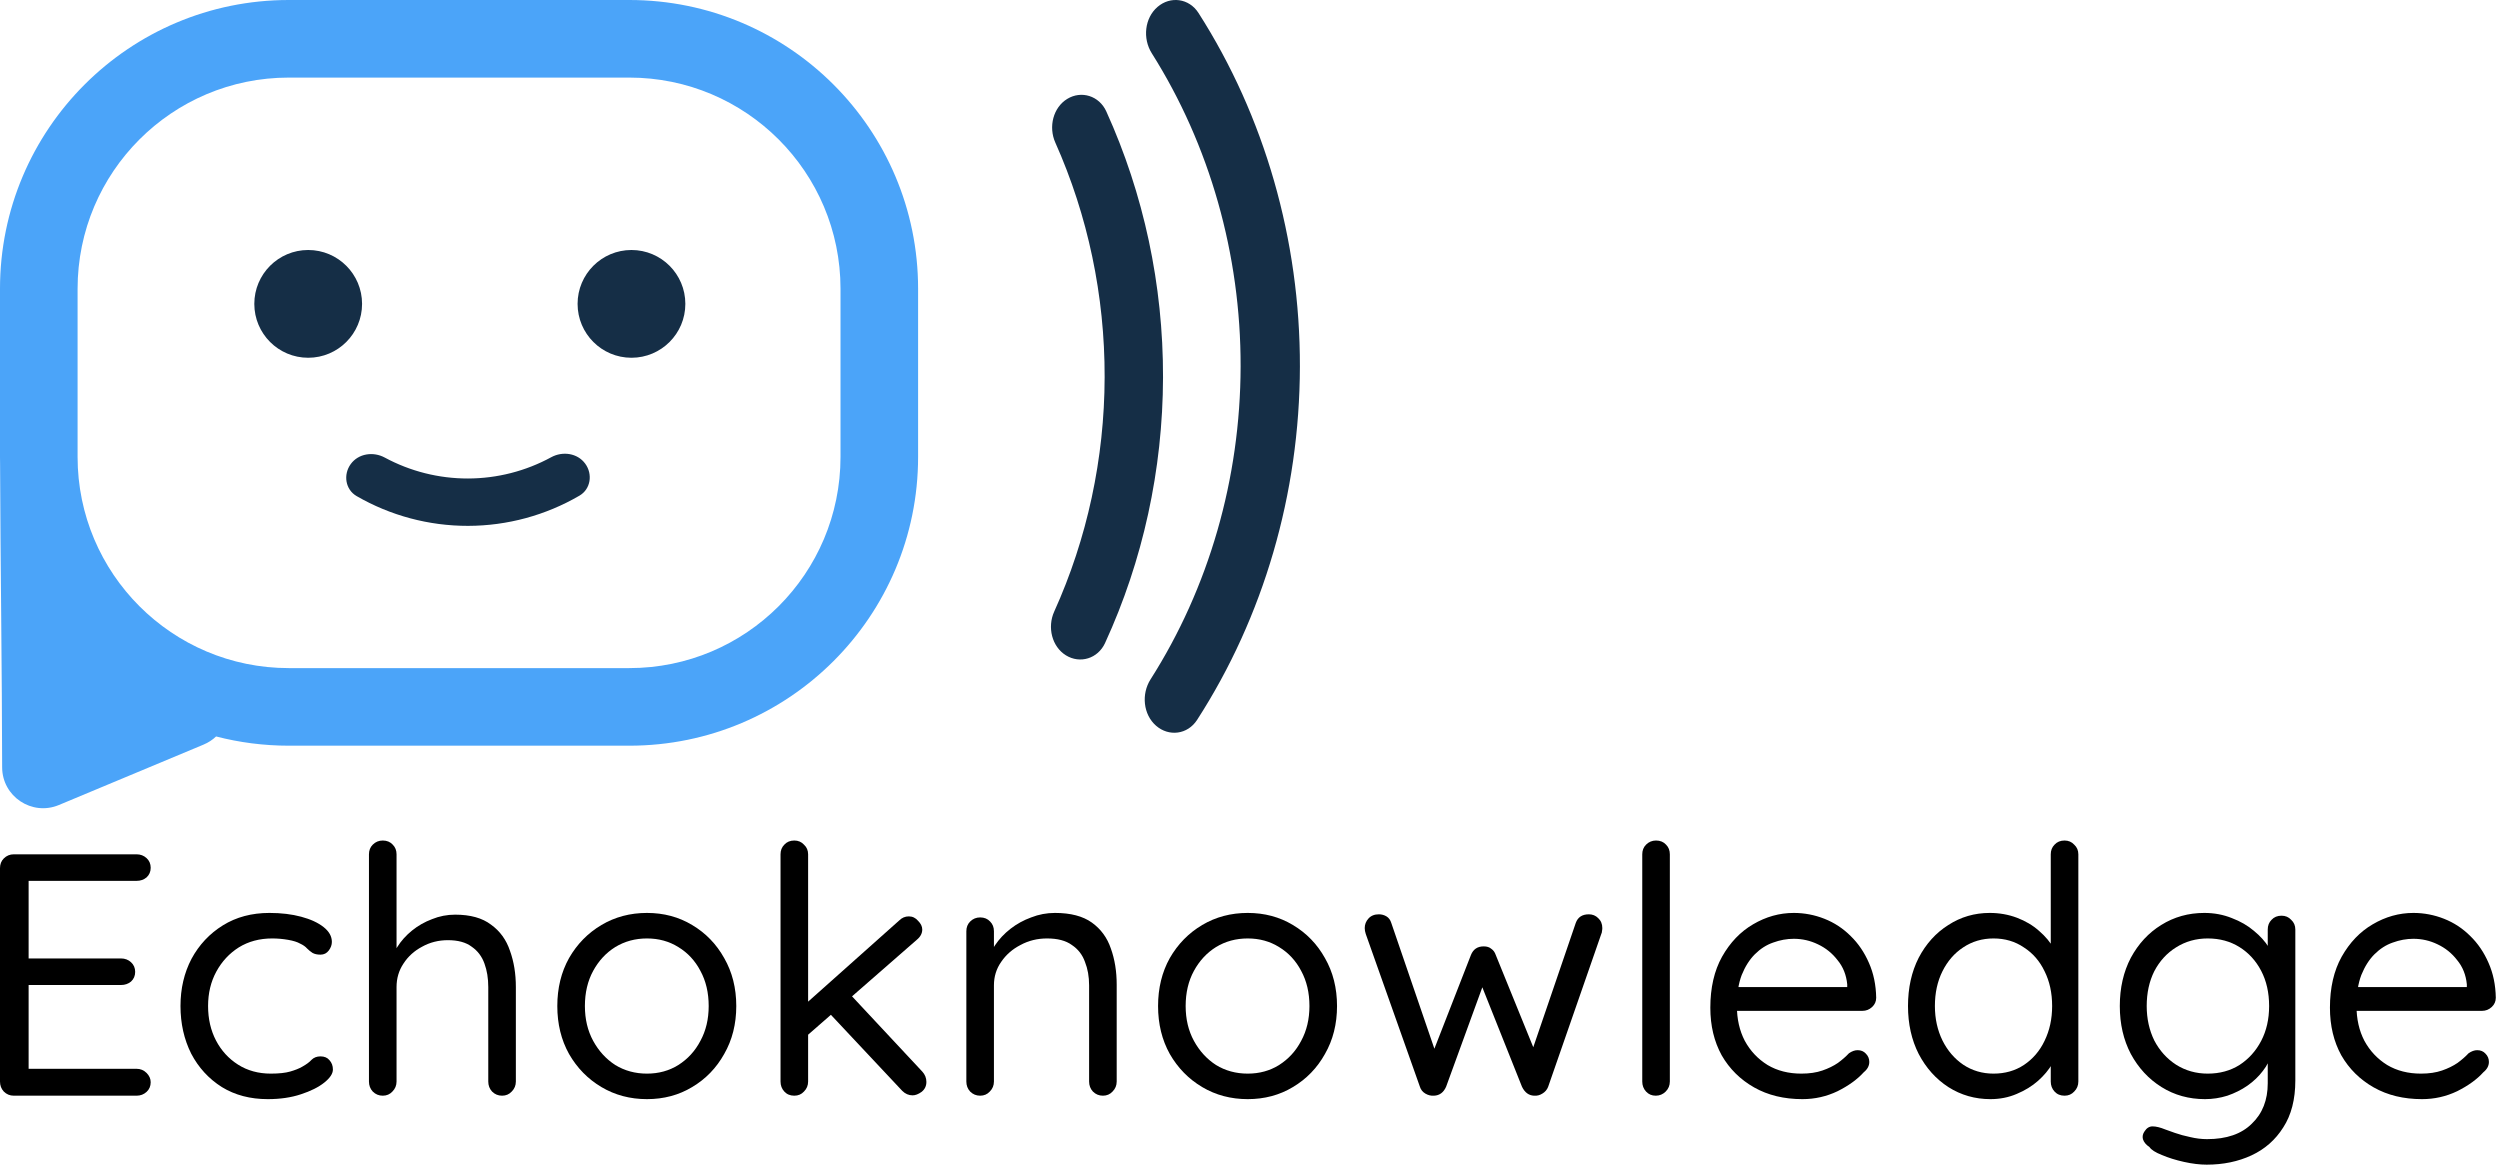<svg width="580" height="271" viewBox="0 0 580 271" fill="none" xmlns="http://www.w3.org/2000/svg">
<path d="M561.906 255C557.64 255 553.906 254.093 550.706 252.28C547.506 250.467 545 247.987 543.186 244.84C541.426 241.64 540.546 237.96 540.546 233.8C540.546 229.16 541.453 225.213 543.266 221.96C545.133 218.653 547.533 216.147 550.466 214.44C553.453 212.68 556.6 211.8 559.906 211.8C562.36 211.8 564.733 212.253 567.026 213.16C569.32 214.067 571.346 215.4 573.106 217.16C574.866 218.867 576.28 220.947 577.346 223.4C578.413 225.8 578.973 228.493 579.026 231.48C579.026 232.333 578.706 233.053 578.066 233.64C577.426 234.227 576.68 234.52 575.826 234.52H544.226L542.786 229H573.586L572.306 230.12V228.36C572.093 226.173 571.346 224.307 570.066 222.76C568.84 221.16 567.32 219.933 565.506 219.08C563.746 218.227 561.88 217.8 559.906 217.8C558.306 217.8 556.706 218.093 555.106 218.68C553.56 219.213 552.146 220.12 550.866 221.4C549.64 222.627 548.626 224.227 547.826 226.2C547.08 228.173 546.706 230.547 546.706 233.32C546.706 236.413 547.32 239.133 548.546 241.48C549.826 243.827 551.586 245.693 553.826 247.08C556.066 248.413 558.68 249.08 561.666 249.08C563.533 249.08 565.16 248.84 566.546 248.36C567.933 247.88 569.133 247.293 570.146 246.6C571.16 245.853 572.013 245.107 572.706 244.36C573.4 243.88 574.066 243.64 574.706 243.64C575.506 243.64 576.146 243.907 576.626 244.44C577.16 244.973 577.426 245.613 577.426 246.36C577.426 247.267 577 248.067 576.146 248.76C574.653 250.413 572.626 251.88 570.066 253.16C567.506 254.387 564.786 255 561.906 255Z" fill="black"/>
<path d="M511.396 211.8C513.69 211.8 515.823 212.2 517.796 213C519.77 213.747 521.476 214.733 522.916 215.96C524.41 217.187 525.556 218.467 526.356 219.8C527.21 221.133 527.636 222.387 527.636 223.56L526.116 222.6V215.64C526.116 214.733 526.41 213.987 526.996 213.4C527.583 212.76 528.356 212.44 529.316 212.44C530.223 212.44 530.97 212.76 531.556 213.4C532.196 213.987 532.516 214.733 532.516 215.64V250.68C532.516 255.053 531.583 258.68 529.716 261.56C527.903 264.44 525.45 266.6 522.356 268.04C519.263 269.48 515.796 270.2 511.956 270.2C510.356 270.2 508.596 269.987 506.676 269.56C504.756 269.133 503.05 268.6 501.556 267.96C500.063 267.373 499.103 266.76 498.676 266.12C497.876 265.587 497.37 264.973 497.156 264.28C496.996 263.64 497.13 263.027 497.556 262.44C498.036 261.693 498.65 261.32 499.396 261.32C500.196 261.32 501.183 261.56 502.356 262.04C502.836 262.2 503.583 262.467 504.596 262.84C505.663 263.213 506.836 263.533 508.116 263.8C509.45 264.12 510.756 264.28 512.036 264.28C516.57 264.28 520.036 263.08 522.436 260.68C524.89 258.333 526.116 255.213 526.116 251.32V243.88L526.996 244.28C526.676 245.773 526.01 247.16 524.996 248.44C524.036 249.72 522.836 250.867 521.396 251.88C520.01 252.84 518.463 253.613 516.756 254.2C515.05 254.733 513.316 255 511.556 255C507.823 255 504.463 254.067 501.476 252.2C498.49 250.333 496.116 247.773 494.356 244.52C492.65 241.267 491.796 237.56 491.796 233.4C491.796 229.187 492.65 225.453 494.356 222.2C496.116 218.947 498.463 216.413 501.396 214.6C504.383 212.733 507.716 211.8 511.396 211.8ZM512.196 217.72C509.476 217.72 507.023 218.413 504.836 219.8C502.703 221.133 501.023 222.973 499.796 225.32C498.623 227.667 498.036 230.36 498.036 233.4C498.036 236.333 498.623 239 499.796 241.4C501.023 243.747 502.703 245.613 504.836 247C507.023 248.387 509.476 249.08 512.196 249.08C514.97 249.08 517.423 248.413 519.556 247.08C521.69 245.693 523.37 243.827 524.596 241.48C525.823 239.133 526.436 236.44 526.436 233.4C526.436 230.307 525.823 227.587 524.596 225.24C523.37 222.893 521.69 221.053 519.556 219.72C517.423 218.387 514.97 217.72 512.196 217.72Z" fill="black"/>
<path d="M478.976 195C479.882 195 480.629 195.32 481.216 195.96C481.856 196.547 482.176 197.293 482.176 198.2V250.92C482.176 251.827 481.856 252.6 481.216 253.24C480.629 253.88 479.882 254.2 478.976 254.2C478.016 254.2 477.242 253.88 476.656 253.24C476.069 252.6 475.776 251.827 475.776 250.92V243.32L477.296 242.76C477.296 244.04 476.896 245.4 476.096 246.84C475.296 248.227 474.202 249.533 472.816 250.76C471.429 251.987 469.776 253 467.856 253.8C465.989 254.6 463.962 255 461.776 255C458.202 255 454.949 254.067 452.016 252.2C449.136 250.333 446.842 247.773 445.136 244.52C443.482 241.267 442.656 237.56 442.656 233.4C442.656 229.187 443.482 225.453 445.136 222.2C446.842 218.947 449.136 216.413 452.016 214.6C454.896 212.733 458.096 211.8 461.616 211.8C463.856 211.8 465.962 212.173 467.936 212.92C469.909 213.667 471.616 214.68 473.056 215.96C474.549 217.24 475.722 218.653 476.576 220.2C477.429 221.747 477.856 223.293 477.856 224.84L475.776 224.36V198.2C475.776 197.293 476.069 196.547 476.656 195.96C477.242 195.32 478.016 195 478.976 195ZM462.496 249.08C465.162 249.08 467.509 248.413 469.536 247.08C471.616 245.693 473.216 243.827 474.336 241.48C475.509 239.08 476.096 236.387 476.096 233.4C476.096 230.36 475.509 227.667 474.336 225.32C473.216 222.973 471.616 221.133 469.536 219.8C467.509 218.413 465.162 217.72 462.496 217.72C459.882 217.72 457.536 218.413 455.456 219.8C453.429 221.133 451.829 222.973 450.656 225.32C449.482 227.667 448.896 230.36 448.896 233.4C448.896 236.333 449.482 239 450.656 241.4C451.829 243.747 453.429 245.613 455.456 247C457.536 248.387 459.882 249.08 462.496 249.08Z" fill="black"/>
<path d="M418.156 255C413.89 255 410.156 254.093 406.956 252.28C403.756 250.467 401.25 247.987 399.436 244.84C397.676 241.64 396.796 237.96 396.796 233.8C396.796 229.16 397.703 225.213 399.516 221.96C401.383 218.653 403.783 216.147 406.716 214.44C409.703 212.68 412.85 211.8 416.156 211.8C418.61 211.8 420.983 212.253 423.276 213.16C425.57 214.067 427.596 215.4 429.356 217.16C431.116 218.867 432.53 220.947 433.596 223.4C434.663 225.8 435.223 228.493 435.276 231.48C435.276 232.333 434.956 233.053 434.316 233.64C433.676 234.227 432.93 234.52 432.076 234.52H400.476L399.036 229H429.836L428.556 230.12V228.36C428.343 226.173 427.596 224.307 426.316 222.76C425.09 221.16 423.57 219.933 421.756 219.08C419.996 218.227 418.13 217.8 416.156 217.8C414.556 217.8 412.956 218.093 411.356 218.68C409.81 219.213 408.396 220.12 407.116 221.4C405.89 222.627 404.876 224.227 404.076 226.2C403.33 228.173 402.956 230.547 402.956 233.32C402.956 236.413 403.57 239.133 404.796 241.48C406.076 243.827 407.836 245.693 410.076 247.08C412.316 248.413 414.93 249.08 417.916 249.08C419.783 249.08 421.41 248.84 422.796 248.36C424.183 247.88 425.383 247.293 426.396 246.6C427.41 245.853 428.263 245.107 428.956 244.36C429.65 243.88 430.316 243.64 430.956 243.64C431.756 243.64 432.396 243.907 432.876 244.44C433.41 244.973 433.676 245.613 433.676 246.36C433.676 247.267 433.25 248.067 432.396 248.76C430.903 250.413 428.876 251.88 426.316 253.16C423.756 254.387 421.036 255 418.156 255Z" fill="black"/>
<path d="M387.404 250.92C387.404 251.827 387.084 252.6 386.444 253.24C385.804 253.88 385.031 254.2 384.124 254.2C383.218 254.2 382.471 253.88 381.884 253.24C381.298 252.6 381.004 251.827 381.004 250.92V198.2C381.004 197.293 381.298 196.547 381.884 195.96C382.524 195.32 383.298 195 384.204 195C385.164 195 385.938 195.32 386.524 195.96C387.111 196.547 387.404 197.293 387.404 198.2V250.92Z" fill="black"/>
<path d="M368.617 212.12C369.471 212.12 370.191 212.413 370.777 213C371.417 213.587 371.737 214.36 371.737 215.32C371.737 215.533 371.711 215.773 371.658 216.04C371.658 216.253 371.604 216.467 371.497 216.68L359.177 252.12C358.911 252.813 358.458 253.347 357.818 253.72C357.231 254.093 356.591 254.253 355.897 254.2C354.671 254.147 353.738 253.453 353.098 252.12L343.017 226.84L344.617 227.08L335.497 252.12C334.911 253.453 333.977 254.147 332.697 254.2C332.004 254.253 331.337 254.093 330.697 253.72C330.057 253.347 329.631 252.813 329.417 252.12L316.857 216.68C316.697 216.2 316.617 215.747 316.617 215.32C316.617 214.467 316.911 213.72 317.497 213.08C318.084 212.44 318.884 212.12 319.897 212.12C320.537 212.12 321.124 212.28 321.658 212.6C322.191 212.92 322.564 213.427 322.777 214.12L333.577 245.64L331.897 245.56L341.257 221.56C341.791 220.227 342.777 219.56 344.217 219.56C344.964 219.56 345.551 219.747 345.978 220.12C346.458 220.44 346.804 220.92 347.017 221.56L356.777 245.56L354.777 245.72L365.577 214.12C366.057 212.787 367.071 212.12 368.617 212.12Z" fill="black"/>
<path d="M310.191 233.4C310.191 237.56 309.258 241.267 307.391 244.52C305.578 247.773 303.098 250.333 299.951 252.2C296.858 254.067 293.365 255 289.471 255C285.578 255 282.058 254.067 278.911 252.2C275.765 250.333 273.258 247.773 271.391 244.52C269.578 241.267 268.671 237.56 268.671 233.4C268.671 229.24 269.578 225.533 271.391 222.28C273.258 219.027 275.765 216.467 278.911 214.6C282.058 212.733 285.578 211.8 289.471 211.8C293.365 211.8 296.858 212.733 299.951 214.6C303.098 216.467 305.578 219.027 307.391 222.28C309.258 225.533 310.191 229.24 310.191 233.4ZM303.791 233.4C303.791 230.307 303.151 227.587 301.871 225.24C300.645 222.893 298.938 221.053 296.751 219.72C294.618 218.387 292.191 217.72 289.471 217.72C286.751 217.72 284.298 218.387 282.111 219.72C279.978 221.053 278.271 222.893 276.991 225.24C275.711 227.587 275.071 230.307 275.071 233.4C275.071 236.44 275.711 239.133 276.991 241.48C278.271 243.827 279.978 245.693 282.111 247.08C284.298 248.413 286.751 249.08 289.471 249.08C292.191 249.08 294.618 248.413 296.751 247.08C298.938 245.693 300.645 243.827 301.871 241.48C303.151 239.133 303.791 236.44 303.791 233.4Z" fill="black"/>
<path d="M244.753 211.8C248.379 211.8 251.233 212.547 253.313 214.04C255.393 215.533 256.859 217.533 257.713 220.04C258.619 222.547 259.073 225.347 259.073 228.44V250.92C259.073 251.827 258.753 252.6 258.113 253.24C257.526 253.88 256.779 254.2 255.873 254.2C254.966 254.2 254.193 253.88 253.553 253.24C252.966 252.6 252.673 251.827 252.673 250.92V228.6C252.673 226.573 252.353 224.76 251.713 223.16C251.126 221.507 250.113 220.2 248.673 219.24C247.286 218.227 245.366 217.72 242.913 217.72C240.673 217.72 238.619 218.227 236.753 219.24C234.886 220.2 233.393 221.507 232.273 223.16C231.153 224.76 230.593 226.573 230.593 228.6V250.92C230.593 251.827 230.273 252.6 229.633 253.24C229.046 253.88 228.299 254.2 227.393 254.2C226.486 254.2 225.713 253.88 225.073 253.24C224.486 252.6 224.193 251.827 224.193 250.92V216.04C224.193 215.133 224.486 214.387 225.073 213.8C225.713 213.16 226.486 212.84 227.393 212.84C228.353 212.84 229.126 213.16 229.713 213.8C230.299 214.387 230.593 215.133 230.593 216.04V221.72L228.993 223.48C229.259 222.093 229.873 220.707 230.833 219.32C231.793 217.88 232.993 216.6 234.433 215.48C235.873 214.36 237.473 213.48 239.233 212.84C240.993 212.147 242.833 211.8 244.753 211.8Z" fill="black"/>
<path d="M184.283 254.2C183.323 254.2 182.549 253.88 181.963 253.24C181.376 252.6 181.083 251.827 181.083 250.92V198.2C181.083 197.293 181.376 196.547 181.963 195.96C182.549 195.32 183.323 195 184.283 195C185.189 195 185.936 195.32 186.523 195.96C187.163 196.547 187.483 197.293 187.483 198.2V250.92C187.483 251.827 187.163 252.6 186.523 253.24C185.936 253.88 185.189 254.2 184.283 254.2ZM210.843 212.6C211.696 212.6 212.416 212.947 213.003 213.64C213.643 214.28 213.963 214.947 213.963 215.64C213.963 216.547 213.536 217.347 212.683 218.04L186.763 240.68L186.523 233.24L208.603 213.56C209.243 212.92 209.989 212.6 210.843 212.6ZM211.723 254.12C210.816 254.12 210.016 253.773 209.323 253.08L192.283 234.92L197.083 230.52L213.963 248.6C214.603 249.293 214.923 250.093 214.923 251C214.923 251.96 214.549 252.733 213.803 253.32C213.056 253.853 212.363 254.12 211.723 254.12Z" fill="black"/>
<path d="M170.816 233.4C170.816 237.56 169.883 241.267 168.016 244.52C166.203 247.773 163.723 250.333 160.576 252.2C157.483 254.067 153.99 255 150.096 255C146.203 255 142.683 254.067 139.536 252.2C136.39 250.333 133.883 247.773 132.016 244.52C130.203 241.267 129.296 237.56 129.296 233.4C129.296 229.24 130.203 225.533 132.016 222.28C133.883 219.027 136.39 216.467 139.536 214.6C142.683 212.733 146.203 211.8 150.096 211.8C153.99 211.8 157.483 212.733 160.576 214.6C163.723 216.467 166.203 219.027 168.016 222.28C169.883 225.533 170.816 229.24 170.816 233.4ZM164.416 233.4C164.416 230.307 163.776 227.587 162.496 225.24C161.27 222.893 159.563 221.053 157.376 219.72C155.243 218.387 152.816 217.72 150.096 217.72C147.376 217.72 144.923 218.387 142.736 219.72C140.603 221.053 138.896 222.893 137.616 225.24C136.336 227.587 135.696 230.307 135.696 233.4C135.696 236.44 136.336 239.133 137.616 241.48C138.896 243.827 140.603 245.693 142.736 247.08C144.923 248.413 147.376 249.08 150.096 249.08C152.816 249.08 155.243 248.413 157.376 247.08C159.563 245.693 161.27 243.827 162.496 241.48C163.776 239.133 164.416 236.44 164.416 233.4Z" fill="black"/>
<path d="M105.599 212.2C109.119 212.2 111.892 212.973 113.919 214.52C115.999 216.013 117.465 218.04 118.319 220.6C119.225 223.107 119.679 225.907 119.679 229V250.92C119.679 251.827 119.359 252.6 118.719 253.24C118.132 253.88 117.385 254.2 116.479 254.2C115.572 254.2 114.799 253.88 114.159 253.24C113.572 252.6 113.279 251.827 113.279 250.92V229C113.279 226.973 112.985 225.16 112.399 223.56C111.812 221.907 110.825 220.6 109.439 219.64C108.105 218.627 106.265 218.12 103.919 218.12C101.732 218.12 99.732 218.627 97.919 219.64C96.105 220.6 94.665 221.907 93.599 223.56C92.532 225.16 91.999 226.973 91.999 229V250.92C91.999 251.827 91.679 252.6 91.039 253.24C90.452 253.88 89.705 254.2 88.799 254.2C87.892 254.2 87.119 253.88 86.479 253.24C85.892 252.6 85.599 251.827 85.599 250.92V198.2C85.599 197.293 85.892 196.547 86.479 195.96C87.119 195.32 87.892 195 88.799 195C89.759 195 90.532 195.32 91.119 195.96C91.705 196.547 91.999 197.293 91.999 198.2V222.12L90.399 223.88C90.665 222.493 91.252 221.107 92.159 219.72C93.065 218.28 94.212 217 95.599 215.88C96.985 214.76 98.532 213.88 100.239 213.24C101.945 212.547 103.732 212.2 105.599 212.2Z" fill="black"/>
<path d="M62.514 211.8C65.234 211.8 67.688 212.093 69.874 212.68C72.061 213.267 73.794 214.067 75.074 215.08C76.354 216.093 76.994 217.24 76.994 218.52C76.994 219.213 76.754 219.88 76.274 220.52C75.794 221.16 75.154 221.48 74.354 221.48C73.608 221.48 72.994 221.347 72.514 221.08C72.088 220.813 71.661 220.467 71.234 220.04C70.861 219.613 70.328 219.24 69.634 218.92C68.994 218.547 68.061 218.253 66.834 218.04C65.608 217.827 64.381 217.72 63.154 217.72C60.221 217.72 57.634 218.413 55.394 219.8C53.208 221.187 51.474 223.053 50.194 225.4C48.914 227.747 48.274 230.413 48.274 233.4C48.274 236.387 48.888 239.053 50.114 241.4C51.341 243.747 53.048 245.613 55.234 247C57.421 248.387 59.954 249.08 62.834 249.08C64.701 249.08 66.194 248.92 67.314 248.6C68.434 248.28 69.368 247.907 70.114 247.48C71.074 246.947 71.794 246.413 72.274 245.88C72.808 245.347 73.501 245.08 74.354 245.08C75.261 245.08 75.954 245.373 76.434 245.96C76.968 246.547 77.234 247.267 77.234 248.12C77.234 249.08 76.568 250.093 75.234 251.16C73.901 252.227 72.088 253.133 69.794 253.88C67.554 254.627 64.994 255 62.114 255C58.061 255 54.514 254.067 51.474 252.2C48.434 250.28 46.061 247.693 44.354 244.44C42.701 241.133 41.874 237.453 41.874 233.4C41.874 229.347 42.728 225.693 44.434 222.44C46.194 219.187 48.621 216.6 51.714 214.68C54.808 212.76 58.408 211.8 62.514 211.8Z" fill="black"/>
<path d="M3.2 198.2H31.68C32.587 198.2 33.36 198.493 34 199.08C34.64 199.667 34.96 200.413 34.96 201.32C34.96 202.227 34.64 202.973 34 203.56C33.36 204.093 32.587 204.36 31.68 204.36H5.92L6.64 203V223.24L5.84 222.36H28.08C28.987 222.36 29.76 222.653 30.4 223.24C31.04 223.827 31.36 224.573 31.36 225.48C31.36 226.387 31.04 227.133 30.4 227.72C29.76 228.253 28.987 228.52 28.08 228.52H6.08L6.64 227.8V248.52L6.16 247.96H31.68C32.587 247.96 33.36 248.28 34 248.92C34.64 249.56 34.96 250.28 34.96 251.08C34.96 251.987 34.64 252.733 34 253.32C33.36 253.907 32.587 254.2 31.68 254.2H3.2C2.293 254.2 1.52 253.88 0.88 253.24C0.293 252.6 0 251.827 0 250.92V201.4C0 200.493 0.293 199.747 0.88 199.16C1.52 198.52 2.293 198.2 3.2 198.2Z" fill="black"/>
<circle cx="71.5" cy="70.5" r="12.5" fill="#152E46"/>
<circle cx="146.5" cy="70.5" r="12.5" fill="#152E46"/>
<path d="M146 0C183.003 0 213 29.997 213 67V106C213 143.003 183.003 173 146 173H67C61.173 173 55.52 172.255 50.13 170.857C49.35 171.608 48.38 172.266 47.181 172.767L13.661 186.764C7.408 189.375 0.507 184.788 0.498 178.009C0.468 155.938 0.103 130.378 0.018 107.533C0.006 107.024 8.922e-10 106.512 0 106V67C6.44344e-08 29.997 29.997 1.27241e-06 67 0H146ZM67 18C39.938 18 18 39.938 18 67V106C18 133.062 39.938 155 67 155H146C173.062 155 195 133.062 195 106V67C195 39.938 173.062 18 146 18H67Z" fill="#4BA4F9"/>
<path d="M247.297 152.037C250.549 154.049 254.702 152.819 256.375 149.178C265.156 130.072 269.772 108.982 269.822 87.553C269.872 66.124 265.355 45.009 256.664 25.854C255.008 22.204 250.861 20.951 247.6 22.944C244.338 24.938 243.199 29.423 244.834 33.084C252.394 50.014 256.32 68.628 256.276 87.515C256.232 106.402 252.218 124.995 244.579 141.882C242.927 145.535 244.045 150.026 247.297 152.037Z" fill="#152E46"/>
<path d="M268.206 168.369C271.182 170.964 275.524 170.425 277.723 167.02C293.153 143.12 301.518 114.5 301.577 85.07C301.635 55.639 293.383 26.98 278.049 3.006C275.864 -0.41 271.524 -0.97 268.537 1.61C265.55 4.19 265.05 8.931 267.215 12.362C280.65 33.651 287.873 59.006 287.822 85.037C287.77 111.067 280.446 136.388 266.927 157.612C264.748 161.032 265.229 165.775 268.206 168.369Z" fill="#152E46"/>
<path d="M81.375 107.659C79.586 110.11 80.11 113.575 82.737 115.093C90.569 119.618 99.486 122.017 108.596 122C117.705 121.983 126.613 119.551 134.428 114.997C137.05 113.47 137.561 110.002 135.763 107.558C133.965 105.115 130.54 104.628 127.876 106.079C121.978 109.291 115.348 111 108.575 111.013C101.803 111.026 95.166 109.341 89.257 106.151C86.587 104.71 83.164 105.209 81.375 107.659Z" fill="#152E46"/>
</svg>
